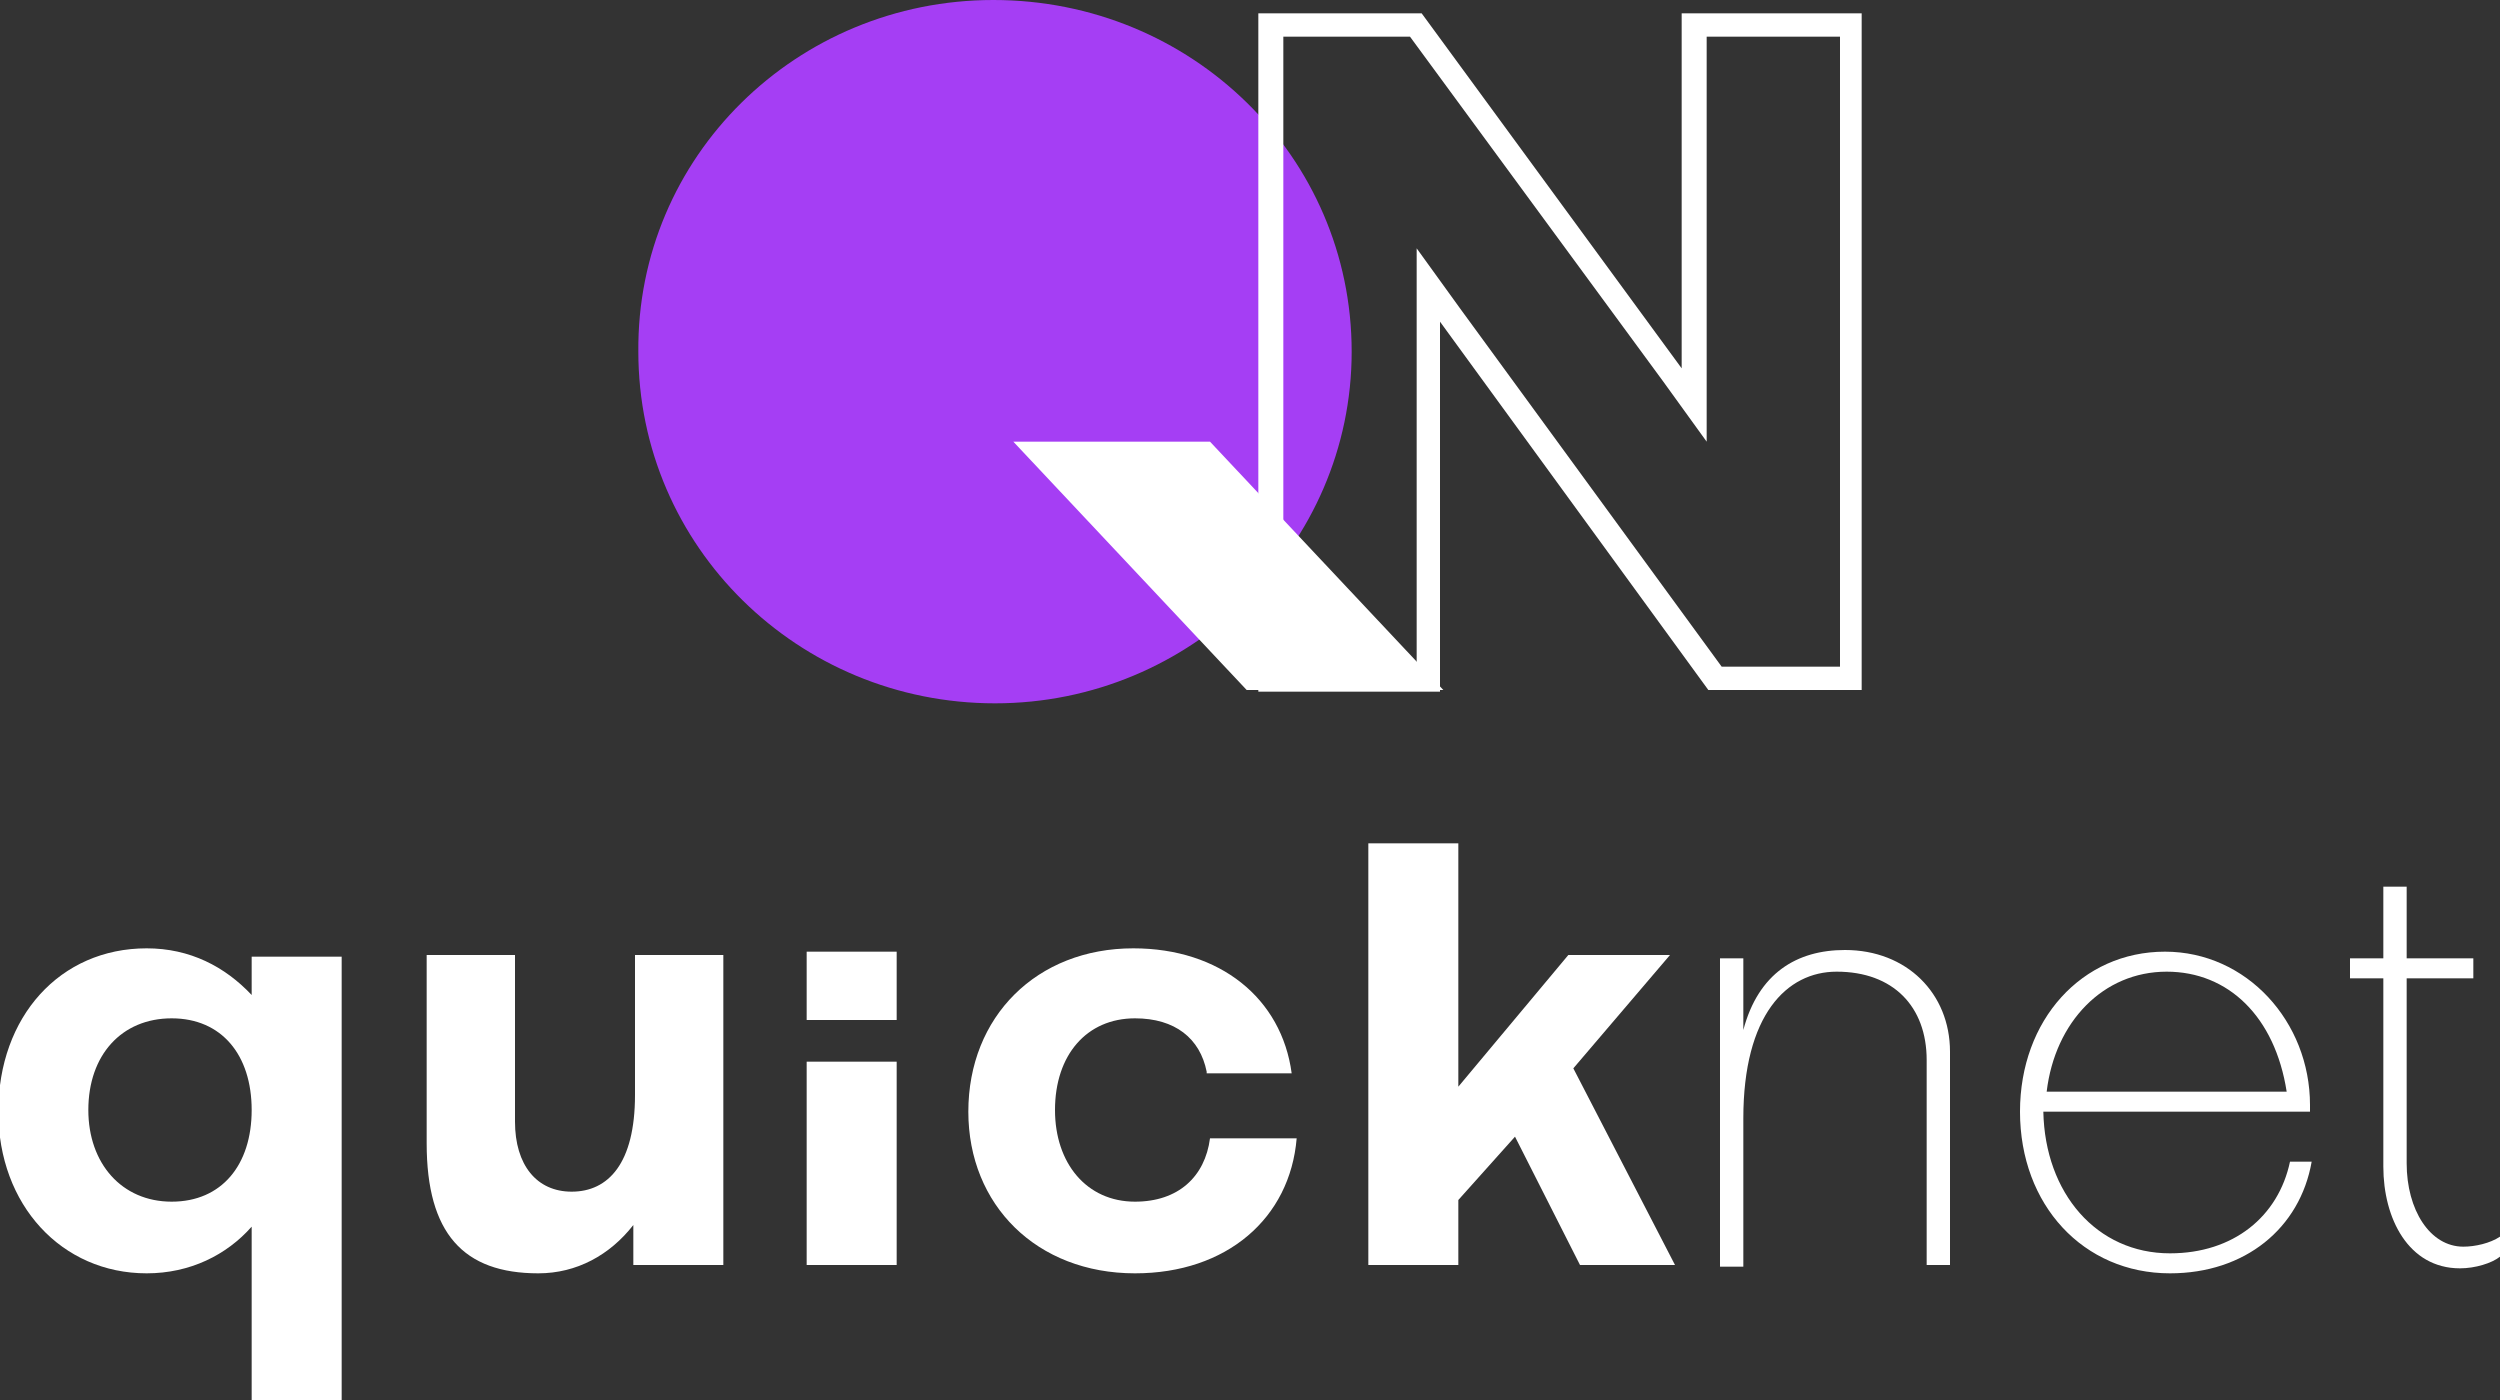 <svg width="150" height="84" viewBox="0 0 150 84" fill="none" xmlns="http://www.w3.org/2000/svg">
<rect x="0" y="0" width="150" height="84" fill="#333333" stroke="none"/>
<g clip-path="url(#clip0_5_237)">
<path d="M15.1 73.6C13.6 75.3 11.4 76.4 8.8 76.4C3.7 76.4 -0.1 72.3 -0.1 66.7C-0.1 61 3.6 56.9 8.8 56.9C11.4 56.9 13.5 58 15.1 59.7V57.4H20.5V84H15.1V73.6ZM10.3 61.1C7.3 61.1 5.3 63.3 5.3 66.6C5.3 69.8 7.3 72.1 10.3 72.1C13.3 72.1 15.1 69.9 15.1 66.6C15.1 63.3 13.3 61.1 10.3 61.1Z" fill="white"/>
<path d="M43.3 75.9H38V73.5C36.6 75.3 34.6 76.4 32.3 76.4C27.8 76.4 25.6 74 25.6 68.6V57.3H30.9V67.3C30.9 69.9 32.2 71.5 34.3 71.5C36.5 71.5 38.1 69.8 38.1 65.7V57.3H43.4V75.9H43.3Z" fill="white"/>
<path d="M48.4 57.1H53.8V61.2H48.4V57.1ZM48.4 63.7H53.8V75.9H48.4V63.7Z" fill="white"/>
<path d="M72.4 64.3C72 62.3 70.5 61.1 68.1 61.1C65.2 61.1 63.3 63.3 63.3 66.6C63.3 69.8 65.2 72.1 68.1 72.1C70.7 72.1 72.3 70.6 72.6 68.3H77.8C77.4 73.1 73.6 76.4 68.1 76.4C62.2 76.4 58.1 72.3 58.1 66.7C58.1 61 62.2 56.9 68 56.9C73.2 56.9 76.9 59.9 77.5 64.4H72.4V64.3Z" fill="white"/>
<path d="M100.5 75.9H94.8L90.9 68.2L87.5 72V75.9H82.1V50.6H87.5V65.2L94.1 57.3H100.2L94.4 64.1L100.5 75.9Z" fill="white"/>
<path d="M103.2 57.5H104.6V61.8C105.5 58.4 107.8 57 110.7 57C114.4 57 117 59.6 117 63.1V75.9H115.6V63.6C115.6 60.4 113.6 58.3 110.2 58.3C107.2 58.3 104.6 60.9 104.6 67.1V76H103.2V57.5Z" fill="white"/>
<path d="M130.2 76.4C125 76.4 121.2 72.3 121.2 66.7C121.2 61.2 124.9 57.1 129.9 57.1C134.8 57.1 138.6 61.3 138.6 66.3V66.7H122.6C122.7 71.6 125.8 75.2 130.2 75.2C134 75.2 136.7 73 137.4 69.7H138.7C138 73.7 134.7 76.4 130.2 76.4ZM130 58.3C126.2 58.3 123.3 61.3 122.8 65.5H137.2C136.5 61 133.7 58.3 130 58.3Z" fill="white"/>
<path d="M147.6 76.1C144.5 76.1 143 73.1 143 70V58.7H141V57.5H143V53.2H144.4V57.5H148.4V58.7H144.4V69.8C144.4 72.6 145.8 74.8 147.8 74.8C148.5 74.8 149.4 74.6 150 74.2V75.4C149.5 75.8 148.5 76.1 147.6 76.1Z" fill="white"/>
<path d="M81.1 21.1C81.1 32.7 71.5 42.2 59.7 42.2C47.9 42.2 38.3 32.8 38.3 21.1C38.2 9.4 47.8 0 59.6 0C71.5 0 81.1 9.4 81.1 21.1Z" fill="#A53EF4"/>
<path d="M110.4 2.2V40H103.3L87.6 18.5L85 14.9V19.3V40H77V2.2H84.6L99.8 22.9L102.4 26.5V22.1V2.2H110.4ZM111.8 0.8H100.9V22.1L85.3 0.8H75.5V41.5H86.4V19.3L102.5 41.4H111.7V0.8H111.8Z" fill="white"/>
<path d="M72.6 26.5H60.8L74.8 41.4H86.6L72.6 26.5Z" fill="white"/>
</g>
<defs>
<clipPath id="clip0_5_237">
<rect width="150" height="84" fill="white"/>
</clipPath>
</defs>
</svg>

